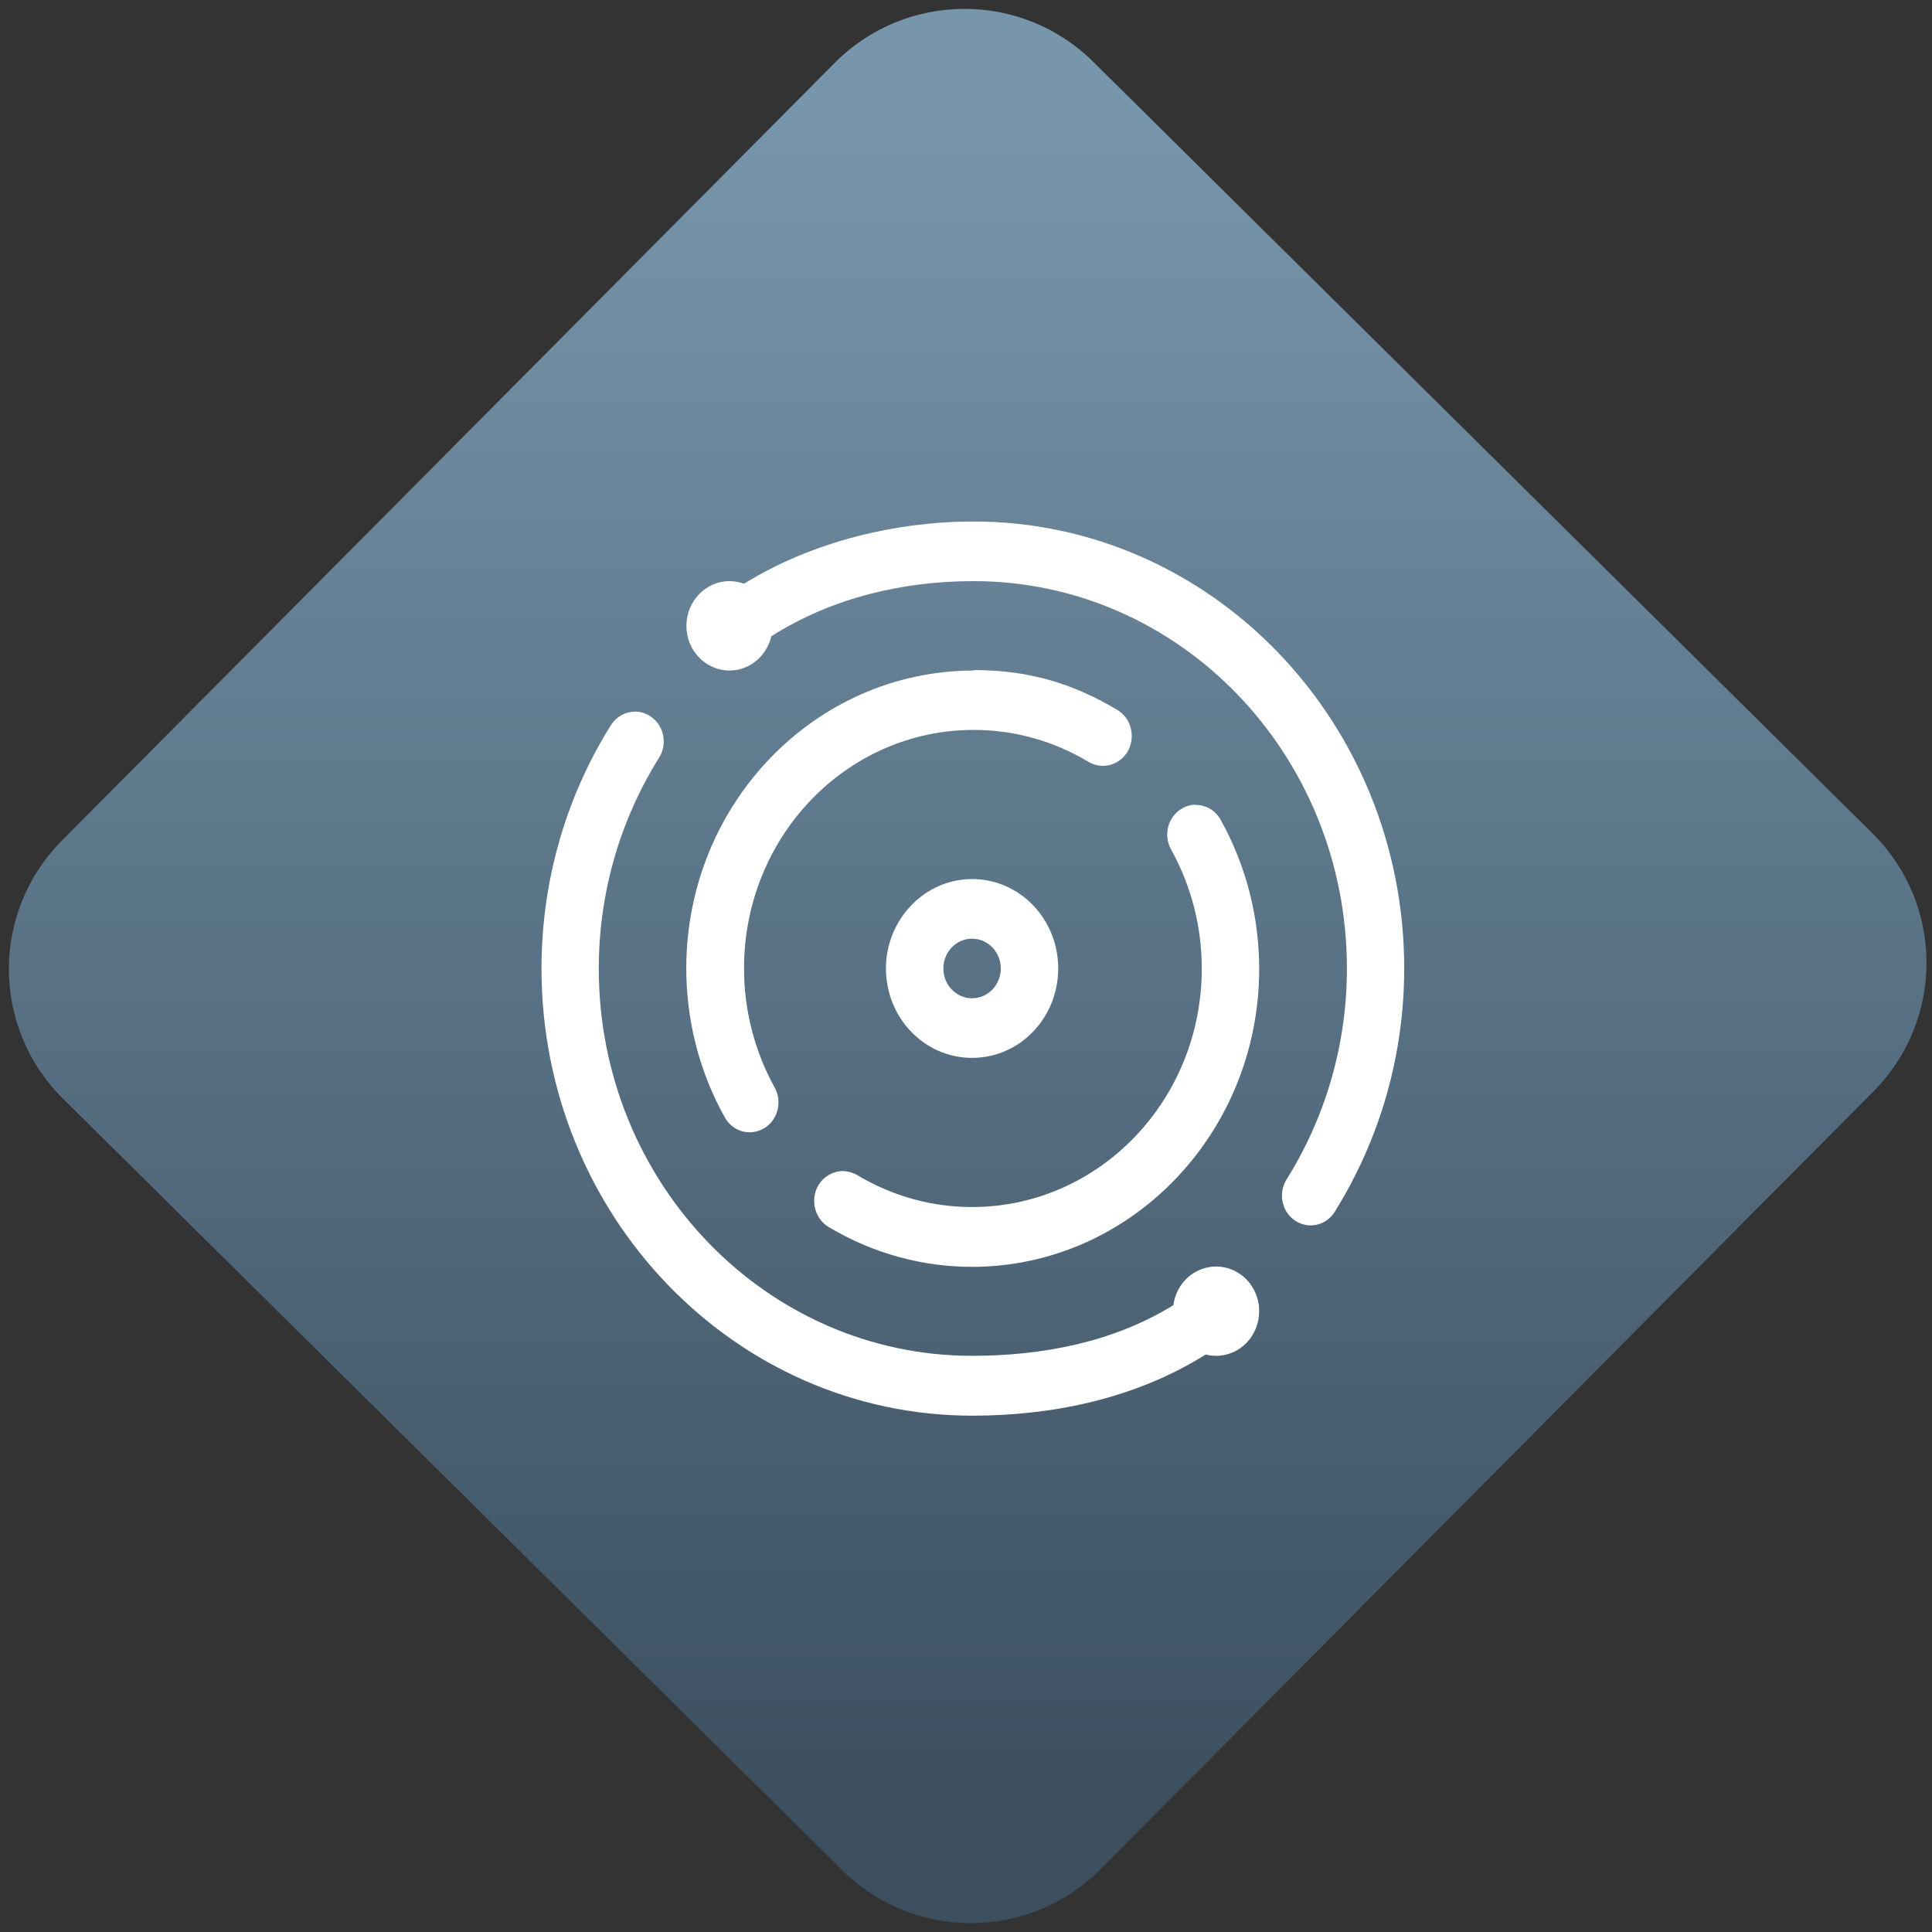 <svg width="64" height="64" viewBox="0 0 64 64" version="1.1"><rect x="0" y="0" width="64" height="64" fill="#333333" stroke="none"/><defs><linearGradient id="linear-pattern-0" gradientUnits="userSpaceOnUse" x1="0" y1="0" x2="0" y2="1" gradientTransform="matrix(60, 0, 0, 56, 0, 4)"><stop offset="0" stop-color="#7795ab" stop-opacity="1"/><stop offset="1" stop-color="#3b4f5f" stop-opacity="1"/></linearGradient></defs><path fill="url(#linear-pattern-0)" fill-opacity="1" d="M 36.219 2.051 L 62.027 27.605 C 64.402 29.957 64.418 33.785 62.059 36.156 L 36.461 61.918 C 34.105 64.289 30.27 64.305 27.895 61.949 L 2.086 36.395 C -0.289 34.043 -0.305 30.215 2.051 27.844 L 27.652 2.082 C 30.008 -0.289 33.844 -0.305 36.219 2.051 Z M 36.219 2.051 " /><g transform="matrix(1.008,0,0,1.003,16.221,16.077)"><path fill-rule="nonzero" fill="rgb(100%, 100%, 100%)" fill-opacity="1" d="M 15.898 1.195 C 13.398 1.195 10.633 1.836 8.359 3.25 C 8.203 3.195 8.043 3.164 7.883 3.164 C 7.102 3.164 6.465 3.828 6.465 4.641 C 6.465 5.457 7.102 6.117 7.883 6.117 C 8.535 6.117 9.098 5.648 9.258 4.984 C 11.289 3.688 13.637 3.164 15.902 3.164 C 22.68 3.164 28.172 8.891 28.172 15.961 C 28.172 18.359 27.523 20.781 26.188 22.926 C 25.906 23.383 26.031 23.992 26.469 24.285 C 26.906 24.578 27.484 24.453 27.77 23.996 C 29.305 21.523 30.055 18.73 30.055 15.957 C 30.055 7.805 23.711 1.195 15.898 1.195 Z M 15.898 6.117 C 10.691 6.125 6.461 10.523 6.461 15.957 C 6.461 17.641 6.875 19.344 7.727 20.875 C 7.988 21.348 8.562 21.508 9.02 21.234 C 9.469 20.965 9.625 20.363 9.367 19.891 C 8.688 18.656 8.359 17.301 8.359 15.953 C 8.359 11.602 11.734 8.078 15.906 8.078 C 17.199 8.078 18.5 8.422 19.68 9.133 C 20.133 9.406 20.711 9.242 20.977 8.773 C 21.234 8.301 21.082 7.695 20.633 7.422 C 19.242 6.586 17.797 6.102 15.914 6.102 Z M 4.766 7.477 C 4.449 7.477 4.156 7.648 3.984 7.922 C 2.445 10.391 1.703 13.188 1.703 15.961 C 1.703 24.109 8.043 30.727 15.859 30.727 C 18.461 30.727 21.195 30.18 23.531 28.707 C 23.641 28.734 23.758 28.75 23.875 28.75 C 24.656 28.75 25.289 28.094 25.289 27.273 C 25.289 26.461 24.656 25.801 23.875 25.801 C 23.164 25.801 22.562 26.344 22.469 27.078 C 20.449 28.328 18.09 28.75 15.852 28.75 C 9.078 28.75 3.586 23.023 3.586 15.961 C 3.586 13.555 4.234 11.137 5.57 8.992 C 5.852 8.535 5.727 7.93 5.289 7.633 C 5.133 7.527 4.953 7.469 4.766 7.473 Z M 23.164 10.547 C 23.016 10.555 22.867 10.598 22.742 10.68 C 22.289 10.949 22.133 11.551 22.391 12.023 C 23.074 13.258 23.402 14.613 23.402 15.961 C 23.402 20.312 20.023 23.836 15.852 23.836 C 14.562 23.836 13.258 23.492 12.078 22.781 C 11.938 22.699 11.781 22.656 11.625 22.648 C 11.281 22.645 10.961 22.836 10.789 23.141 C 10.531 23.613 10.684 24.215 11.133 24.492 C 12.609 25.379 14.238 25.812 15.852 25.812 C 21.062 25.809 25.289 21.398 25.289 15.969 C 25.289 14.285 24.875 12.586 24.023 11.047 C 23.863 10.754 23.57 10.57 23.242 10.555 C 23.219 10.555 23.191 10.555 23.164 10.555 Z M 15.852 13.004 C 14.289 13.004 13.023 14.344 13.023 15.957 C 13.023 17.59 14.289 18.91 15.852 18.91 C 17.422 18.91 18.684 17.59 18.684 15.957 C 18.684 14.324 17.422 13.004 15.852 13.004 Z M 15.852 14.973 C 16.375 14.973 16.797 15.414 16.797 15.957 C 16.797 16.5 16.375 16.941 15.852 16.941 C 15.332 16.941 14.91 16.5 14.91 15.957 C 14.91 15.414 15.332 14.973 15.852 14.973 Z M 15.852 14.973 "/></g></svg>
